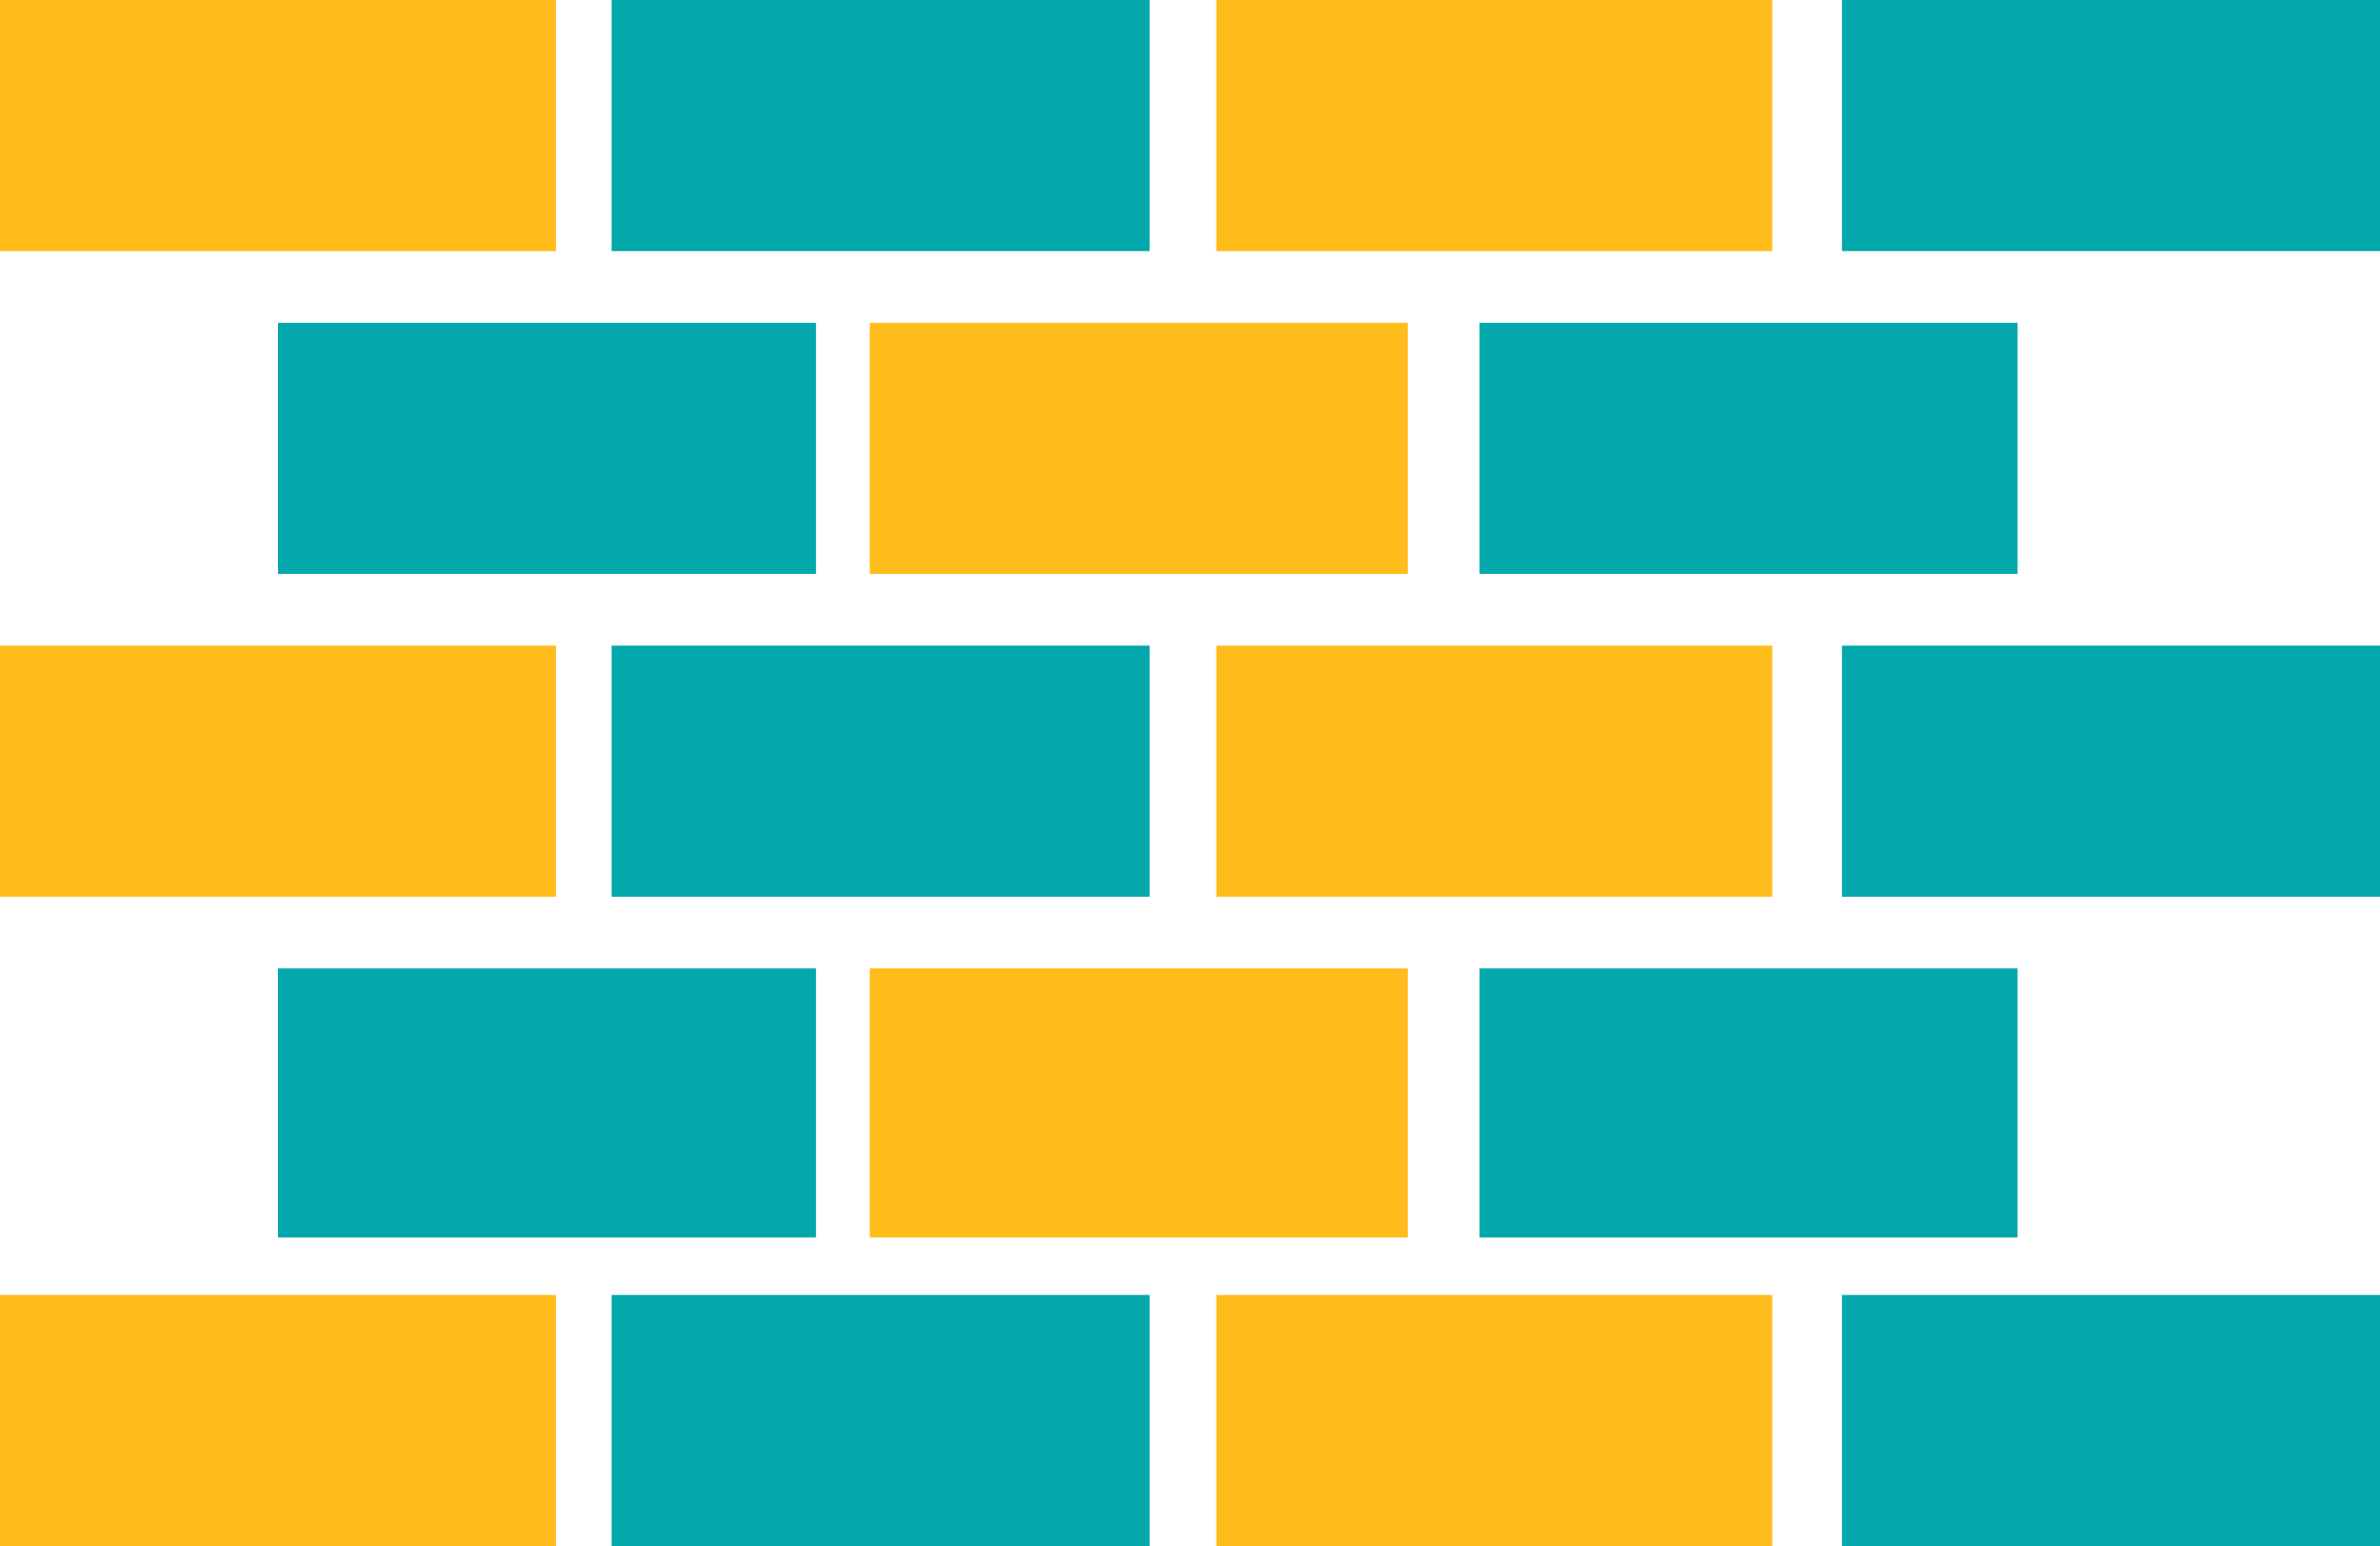 <?xml version="1.0" encoding="utf-8"?>
<!-- Generator: Adobe Illustrator 16.0.0, SVG Export Plug-In . SVG Version: 6.00 Build 0)  -->
<!DOCTYPE svg PUBLIC "-//W3C//DTD SVG 1.1//EN" "http://www.w3.org/Graphics/SVG/1.1/DTD/svg11.dtd">
<svg version="1.1" id="Layer_1" xmlns="http://www.w3.org/2000/svg" xmlns:xlink="http://www.w3.org/1999/xlink" x="0px" y="0px"
	 width="82.702px" height="53.725px" viewBox="0 0 82.702 53.725" enable-background="new 0 0 82.702 53.725" xml:space="preserve">
<g>
	<rect fill="#FFBC1A" width="19.318" height="8.725"/>
</g>
<g>
	<rect x="21.253" fill="#02A8AB" width="18.695" height="8.725"/>
</g>
<g>
	<rect x="42.265" fill="#FFBC1A" width="19.32" height="8.725"/>
</g>
<g>
	<rect x="64.007" fill="#02A8AB" width="18.695" height="8.725"/>
</g>
<g>
	<rect y="45" fill="#FFBC1A" width="19.318" height="8.725"/>
</g>
<g>
	<rect x="21.253" y="45" fill="#02A8AB" width="18.695" height="8.725"/>
</g>
<g>
	<rect x="42.265" y="45" fill="#FFBC1A" width="19.32" height="8.725"/>
</g>
<g>
	<rect x="64.007" y="45" fill="#02A8AB" width="18.695" height="8.725"/>
</g>
<g>
	<rect x="9.659" y="11.219" fill="#02A8AB" width="18.695" height="8.725"/>
</g>
<g>
	<rect x="30.224" y="11.219" fill="#FFBC1A" width="18.695" height="8.725"/>
</g>
<g>
	<rect x="51.413" y="11.219" fill="#02A8AB" width="18.695" height="8.725"/>
</g>
<g>
	<rect y="22.436" fill="#FFBC1A" width="19.318" height="8.725"/>
</g>
<g>
	<rect x="21.253" y="22.436" fill="#02A8AB" width="18.695" height="8.725"/>
</g>
<g>
	<rect x="42.265" y="22.436" fill="#FFBC1A" width="19.32" height="8.725"/>
</g>
<g>
	<rect x="64.007" y="22.436" fill="#02A8AB" width="18.695" height="8.725"/>
</g>
<g>
	<rect x="9.659" y="33.652" fill="#02A8AB" width="18.695" height="9.348"/>
</g>
<g>
	<rect x="30.224" y="33.652" fill="#FFBC1A" width="18.695" height="9.348"/>
</g>
<g>
	<rect x="51.413" y="33.652" fill="#02A8AB" width="18.695" height="9.348"/>
</g>
</svg>

